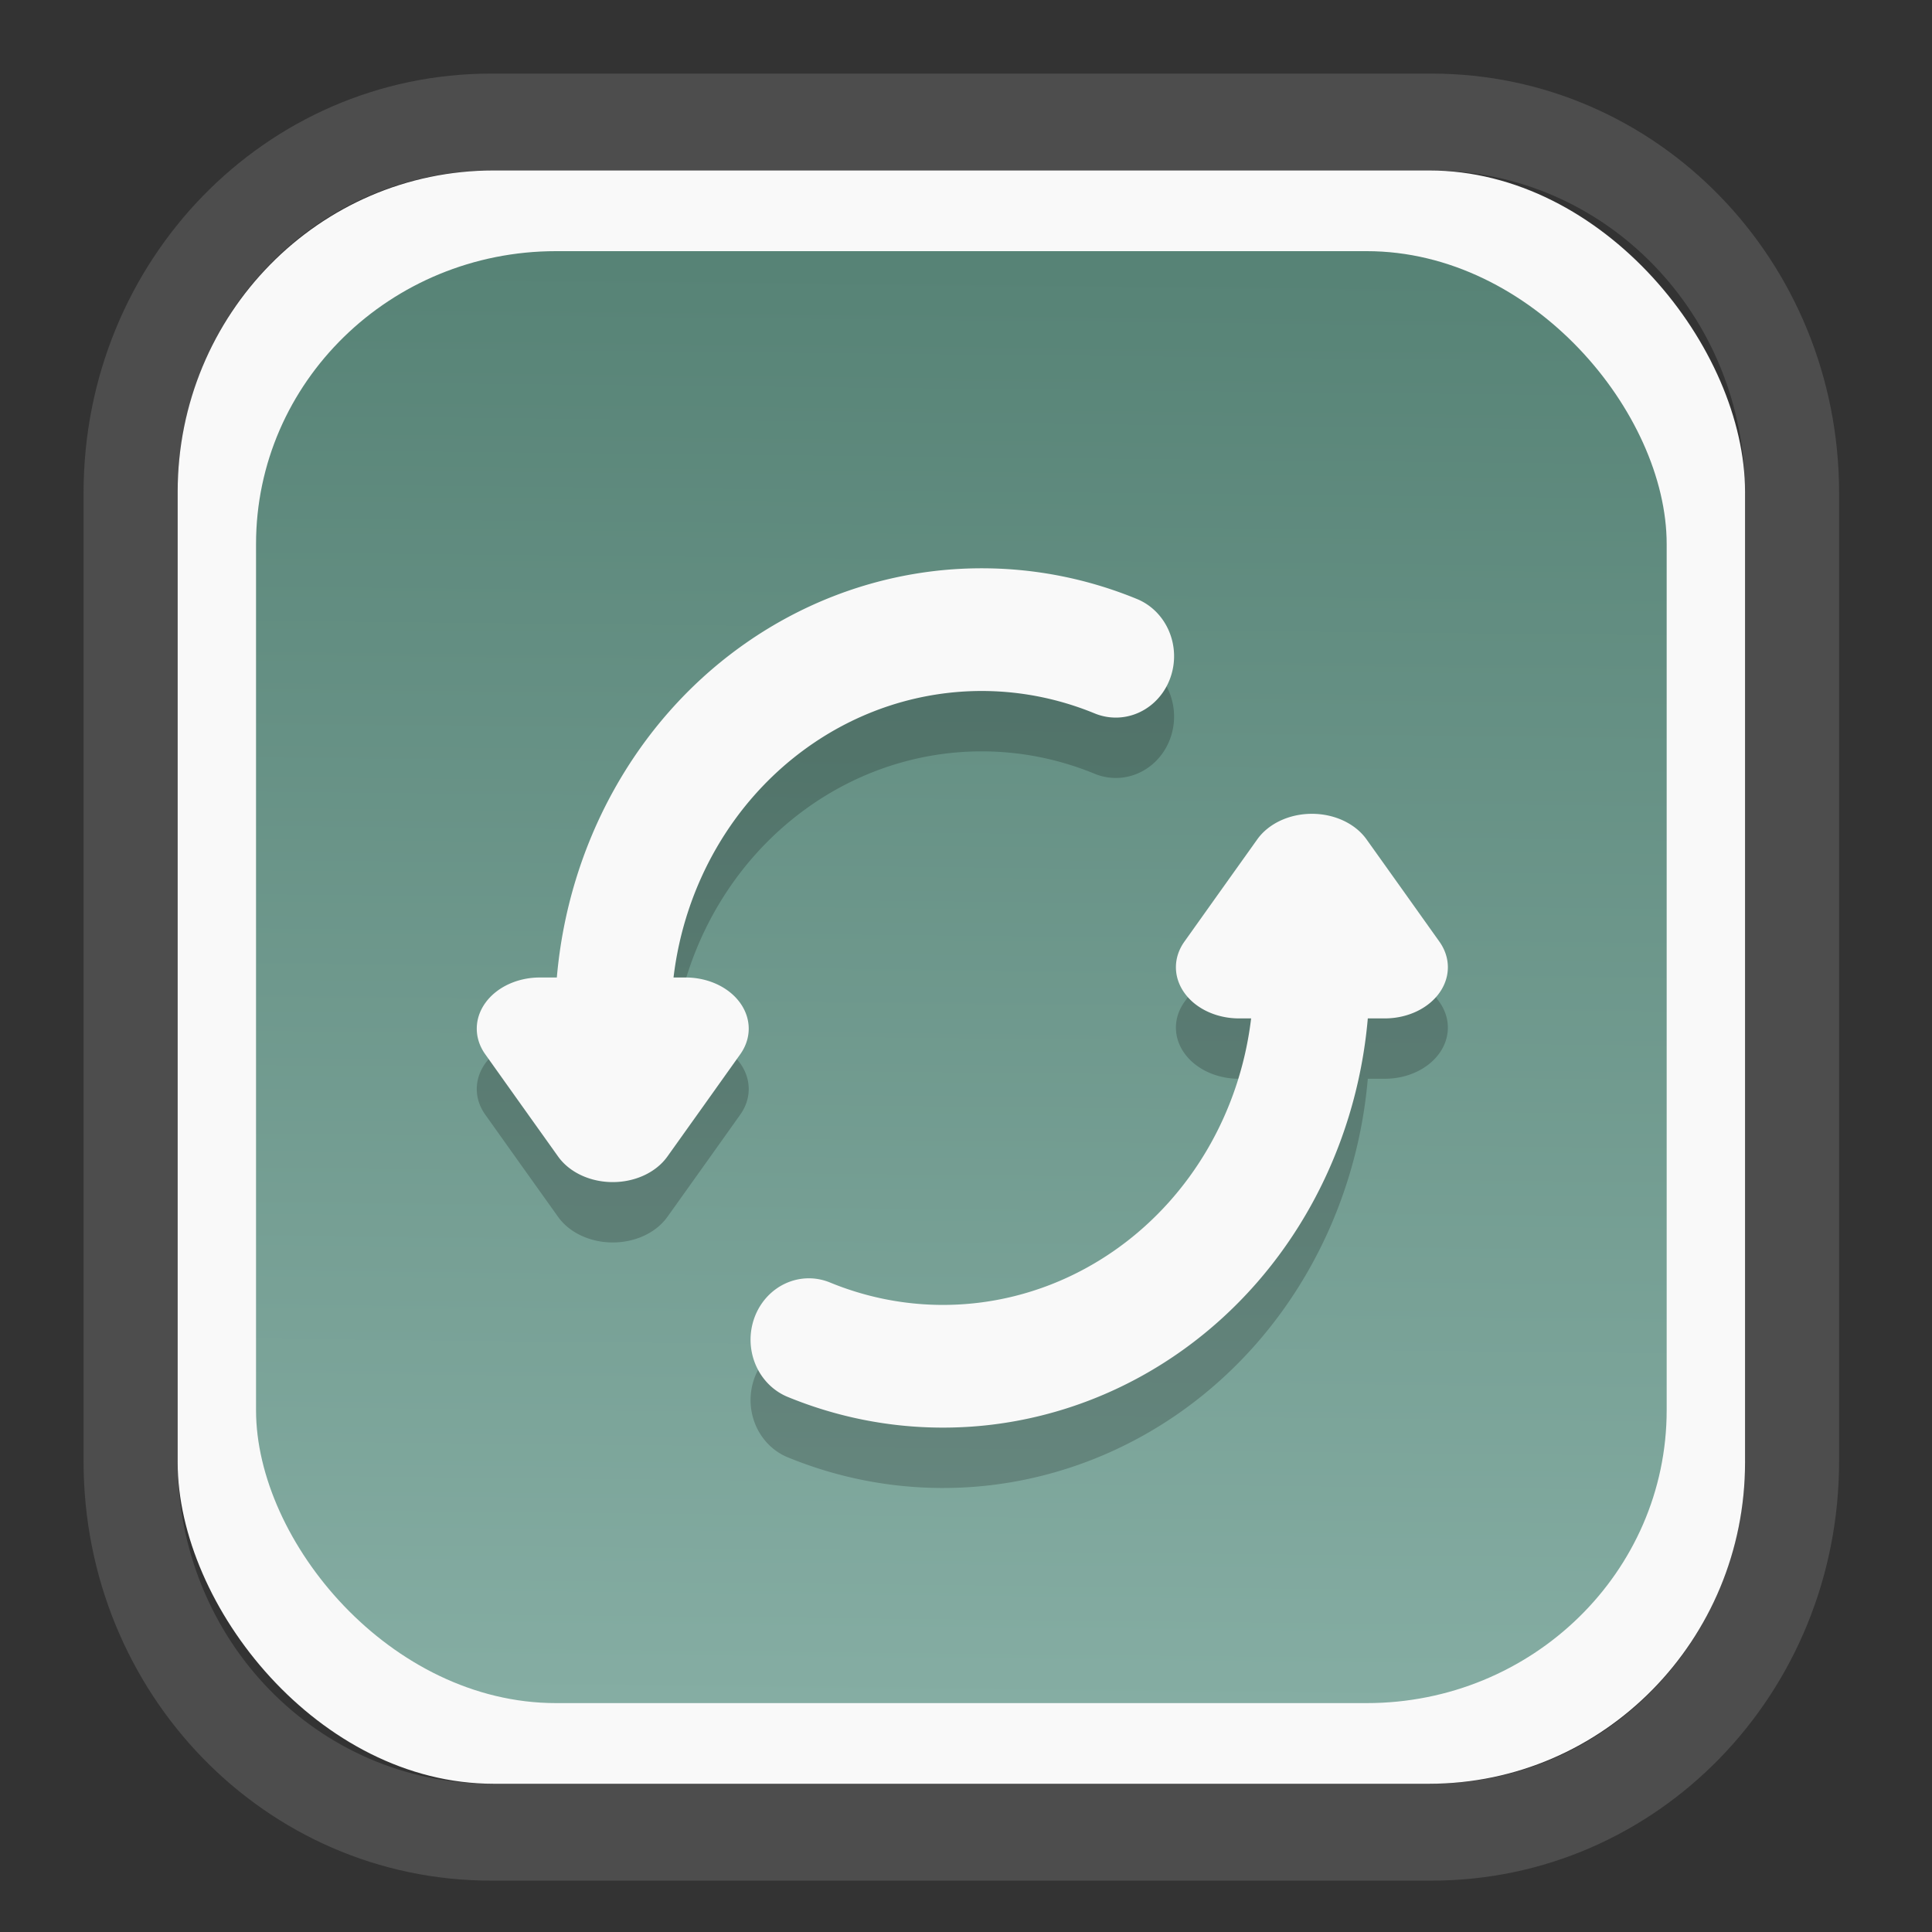 <?xml version="1.0" encoding="UTF-8" standalone="no"?>
<svg
   width="64"
   height="64"
   version="1.1"
   id="svg73"
   sodipodi:docname="system-software-install.svg"
   inkscape:version="1.3.2 (091e20ef0f, 2023-11-25)"
   xmlns:inkscape="http://www.inkscape.org/namespaces/inkscape"
   xmlns:sodipodi="http://sodipodi.sourceforge.net/DTD/sodipodi-0.dtd"
   xmlns:xlink="http://www.w3.org/1999/xlink"
   xmlns="http://www.w3.org/2000/svg"
   xmlns:svg="http://www.w3.org/2000/svg"
   xmlns:rdf="http://www.w3.org/1999/02/22-rdf-syntax-ns#"
   xmlns:cc="http://creativecommons.org/ns#"
   xmlns:dc="http://purl.org/dc/elements/1.1/">
  <rect width="100%" height="100%" fill="#333333" stroke="none"/>
  <sodipodi:namedview
     pagecolor="#f5f7fa"
     bordercolor="#666666"
     borderopacity="1"
     objecttolerance="10"
     gridtolerance="10"
     guidetolerance="10"
     inkscape:pageopacity="0"
     inkscape:pageshadow="2"
     inkscape:window-width="1377"
     inkscape:window-height="886"
     id="namedview75"
     showgrid="false"
     inkscape:zoom="6.2890624"
     inkscape:cx="33.868324"
     inkscape:cy="27.269566"
     inkscape:window-x="164"
     inkscape:window-y="111"
     inkscape:window-maximized="0"
     inkscape:current-layer="g877"
     inkscape:document-rotation="0"
     inkscape:pagecheckerboard="0"
     inkscape:showpageshadow="2"
     inkscape:deskcolor="#d1d1d1" />
  <defs
     id="defs29">
    <linearGradient
       id="linearGradient5"
       inkscape:collect="always">
      <stop
         style="stop-color:#578376;stop-opacity:1;"
         offset="0"
         id="stop5" />
      <stop
         style="stop-color:#85ada3;stop-opacity:1;"
         offset="1"
         id="stop6" />
    </linearGradient>
    <inkscape:path-effect
       effect="powerclip"
       id="path-effect1980"
       is_visible="true"
       lpeversion="1"
       inverse="true"
       flatten="false"
       hide_clip="false"
       message="Use fill-rule evenodd on &lt;b&gt;fill and stroke&lt;/b&gt; dialog if no flatten result after convert clip to paths." />
    <clipPath
       clipPathUnits="userSpaceOnUse"
       id="clipPath1976">
      <rect
         x="9.678"
         y="9.925"
         width="43.343"
         height="44.613"
         rx="8.669"
         ry="8.923"
         fill="url(#linearGradient862)"
         stroke-width="2.968"
         id="rect1978"
         style="display:none;fill:#333333;fill-opacity:1"
         d="m 18.347,9.925 h 26.005 c 4.803,0 8.669,3.98 8.669,8.923 v 26.767 c 0,4.943 -3.866,8.923 -8.669,8.923 h -26.005 c -4.803,0 -8.669,-3.98 -8.669,-8.923 V 18.848 c 0,-4.943 3.866,-8.923 8.669,-8.923 z" />
      <path
         id="lpe_path-effect1980"
         style="fill:#333333;fill-opacity:1"
         class="powerclip"
         d="M 2.076,2.246 H 60.624 V 62.217 H 2.076 Z M 18.347,9.925 c -4.803,0 -8.669,3.98 -8.669,8.923 v 26.767 c 0,4.943 3.866,8.923 8.669,8.923 h 26.005 c 4.803,0 8.669,-3.98 8.669,-8.923 V 18.848 c 0,-4.943 -3.866,-8.923 -8.669,-8.923 z" />
    </clipPath>
    <linearGradient
       inkscape:collect="always"
       xlink:href="#linearGradient5"
       id="linearGradient6"
       x1="33.786"
       y1="12.971"
       x2="33.376"
       y2="52.289"
       gradientUnits="userSpaceOnUse"
       gradientTransform="matrix(1.1,0,0,1.1,-3.185,-3.234)" />
    <linearGradient
       id="d"
       y1="1050.34"
       y2="1038.36"
       gradientUnits="userSpaceOnUse"
       x2="0"
       gradientTransform="matrix(-2.577,0,0,2.581,52,-2661.74)">
      <stop
         stop-color="#c61423"
         id="stop7" />
      <stop
         offset="1"
         stop-color="#dc2b41"
         id="stop8" />
    </linearGradient>
  </defs>
  <g
     id="g877"
     transform="matrix(1.1,0,0,1.1,-3.185,-3.207)">
    <path
       d="m 18.347,7.246 c -6.244,0 -11.271,5.174 -11.271,11.602 v 26.767 c 0,6.427 5.027,11.602 11.271,11.602 h 26.005 c 6.244,0 11.271,-5.174 11.271,-11.602 V 18.848 c 0,-6.427 -5.027,-11.602 -11.271,-11.602 z"
       fill="url(#linearGradient910)"
       stroke-width="3.324"
       id="path33"
       style="fill:#4d4d4d;fill-opacity:1"
       clip-path="url(#clipPath1976)"
       inkscape:path-effect="#path-effect1980"
       inkscape:original-d="m 18.347203,7.2464043 c -6.244452,0 -11.2714308,5.1741617 -11.2714308,11.6016437 v 26.767119 c 0,6.427394 5.0268918,11.601644 11.2714308,11.601644 h 26.005262 c 6.244452,0 11.271431,-5.174161 11.271431,-11.601644 V 18.848048 c 0,-6.427393 -5.026893,-11.6016437 -11.271431,-11.6016437 z"
       transform="matrix(1.089,0,0,1.089,-2.294,-2.759)" />
    <rect
       x="8.246"
       y="8.049"
       width="47.201"
       height="48.584"
       rx="9.512"
       ry="9.678"
       fill="url(#linearGradient862)"
       stroke-width="3.232"
       id="rect35-7"
       style="opacity:1;fill:#f9f9f9;fill-opacity:1" />
    <rect
       x="10.606"
       y="10.479"
       width="42.481"
       height="43.725"
       rx="9.034"
       ry="8.82"
       fill="url(#linearGradient862)"
       stroke-width="2.909"
       id="rect35-7-3"
       style="fill:url(#linearGradient6)" />
    <g
       id="g149-7"
       transform="matrix(0.579,0,0,0.579,13.281,16.027)"
       style="fill:#000000;fill-opacity:1;stroke:none;stroke-width:1.4;stroke-dasharray:none;stroke-opacity:0.3;opacity:0.2">
      <path
         style="fill:#000000;fill-opacity:1;fill-rule:evenodd;stroke:none;stroke-width:1.4;stroke-dasharray:none;stroke-opacity:0.3"
         d="m 33.271,10.053 c -0.893,-0.006 -1.786,0.043 -2.671,0.15 -3.541,0.427 -6.986,1.748 -10.014,3.929 -5.496,3.958 -8.961,10.291 -9.561,17.204 h -0.884 a 3.282,2.661 0 0 0 -2.841,3.991 l 1.894,2.661 1.898,2.661 a 3.282,2.661 0 0 0 5.682,0 l 1.898,-2.661 1.894,-2.661 a 3.282,2.661 0 0 0 -2.841,-3.991 h -0.631 c 0.573,-4.805 3.065,-9.161 6.913,-11.932 4.41,-3.176 10.014,-3.849 14.99,-1.804 a 3.031,3.193 0 1 0 2.202,-5.95 c -2.563,-1.053 -5.249,-1.579 -7.927,-1.597 z"
         id="path14-8" />
      <path
         style="fill:#000000;fill-opacity:1;fill-rule:evenodd;stroke:none;stroke-width:1.4;stroke-dasharray:none;stroke-opacity:0.3"
         d="m 30.959,54.747 c 0.893,0.006 1.786,-0.043 2.671,-0.15 3.541,-0.427 6.986,-1.748 10.014,-3.929 5.496,-3.958 8.961,-10.291 9.561,-17.204 h 0.884 a 3.282,2.661 0 0 0 2.841,-3.991 l -1.894,-2.661 -1.898,-2.661 a 3.282,2.661 0 0 0 -5.682,0 l -1.898,2.661 -1.894,2.661 a 3.282,2.661 0 0 0 2.841,3.991 h 0.631 c -0.573,4.805 -3.065,9.161 -6.913,11.932 -4.41,3.176 -10.014,3.849 -14.99,1.804 a 3.031,3.193 0 1 0 -2.202,5.95 c 2.563,1.053 5.249,1.579 7.927,1.597 z"
         id="path20-4" />
    </g>
    <g
       id="g149"
       transform="matrix(0.579,0,0,0.579,13.281,14.209)"
       style="fill:#f9f9f9;fill-opacity:1;stroke:none;stroke-width:1.4;stroke-dasharray:none;stroke-opacity:0.3">
      <path
         style="fill:#f9f9f9;fill-opacity:1;fill-rule:evenodd;stroke:none;stroke-width:1.4;stroke-dasharray:none;stroke-opacity:0.3"
         d="m 33.271,10.053 c -0.893,-0.006 -1.786,0.043 -2.671,0.15 -3.541,0.427 -6.986,1.748 -10.014,3.929 -5.496,3.958 -8.961,10.291 -9.561,17.204 h -0.884 a 3.282,2.661 0 0 0 -2.841,3.991 l 1.894,2.661 1.898,2.661 a 3.282,2.661 0 0 0 5.682,0 l 1.898,-2.661 1.894,-2.661 a 3.282,2.661 0 0 0 -2.841,-3.991 h -0.631 c 0.573,-4.805 3.065,-9.161 6.913,-11.932 4.41,-3.176 10.014,-3.849 14.99,-1.804 a 3.031,3.193 0 1 0 2.202,-5.95 c -2.563,-1.053 -5.249,-1.579 -7.927,-1.597 z"
         id="path14" />
      <path
         style="fill:#f9f9f9;fill-opacity:1;fill-rule:evenodd;stroke:none;stroke-width:1.4;stroke-dasharray:none;stroke-opacity:0.3"
         d="m 30.959,54.747 c 0.893,0.006 1.786,-0.043 2.671,-0.15 3.541,-0.427 6.986,-1.748 10.014,-3.929 5.496,-3.958 8.961,-10.291 9.561,-17.204 h 0.884 a 3.282,2.661 0 0 0 2.841,-3.991 l -1.894,-2.661 -1.898,-2.661 a 3.282,2.661 0 0 0 -5.682,0 l -1.898,2.661 -1.894,2.661 a 3.282,2.661 0 0 0 2.841,3.991 h 0.631 c -0.573,4.805 -3.065,9.161 -6.913,11.932 -4.41,3.176 -10.014,3.849 -14.99,1.804 a 3.031,3.193 0 1 0 -2.202,5.95 c 2.563,1.053 5.249,1.579 7.927,1.597 z"
         id="path20" />
    </g>
    <path
       style="fill:#f5f7fa;stroke-width:0.204;fill-opacity:1"
       d=""
       id="path3" />
  </g>
</svg>
